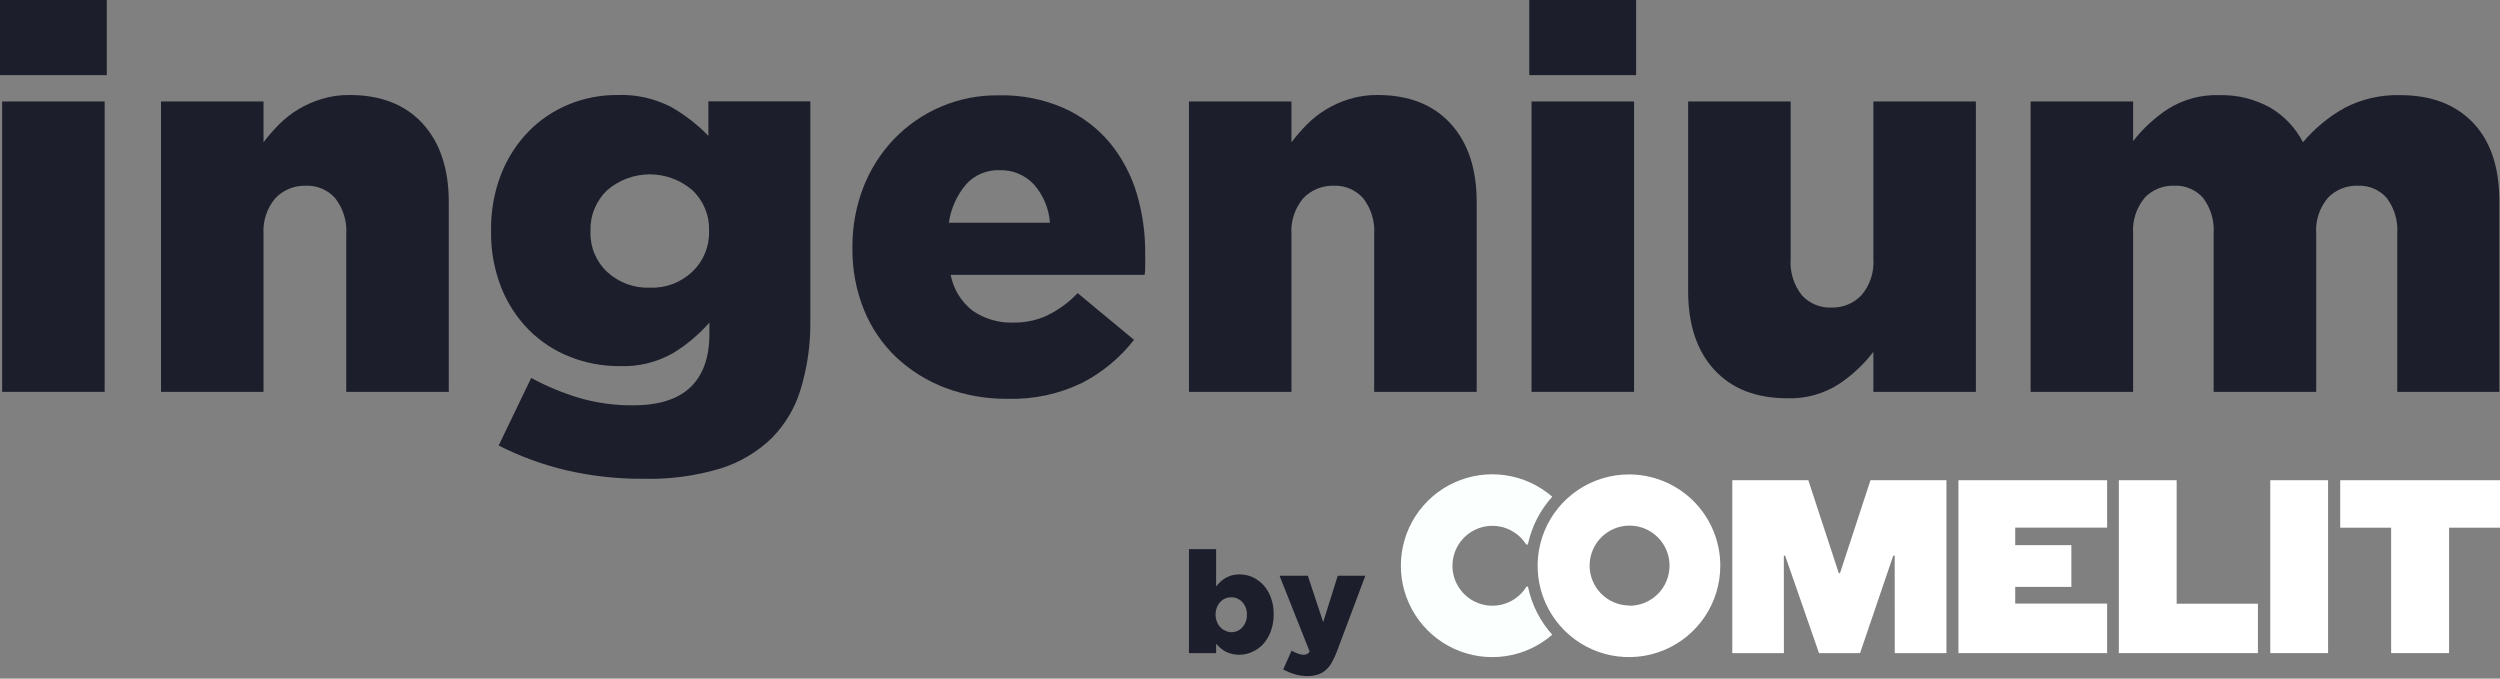 <svg width="700" height="190" viewBox="0 0 700 190" fill="none" xmlns="http://www.w3.org/2000/svg">
<rect x="0" y="0" width="700" height="190" fill="#808080" stroke="none"/>
<path d="M0 0H29.902V21.036H0V0ZM0.599 28.415H29.303V109.719H0.599V28.415Z" fill="#1C1F2B"/>
<path d="M45.085 28.415H73.79V39.831C75.118 38.085 76.557 36.427 78.098 34.867C79.703 33.25 81.5 31.836 83.448 30.655C85.496 29.417 87.689 28.438 89.977 27.739C92.524 26.957 95.176 26.573 97.839 26.599C106.609 26.599 113.434 29.258 118.315 34.577C123.196 39.895 125.643 47.21 125.655 56.52V109.719H96.951V65.677C97.217 62 96.101 58.355 93.821 55.458C92.799 54.32 91.538 53.421 90.13 52.823C88.721 52.226 87.199 51.945 85.67 52C84.084 51.949 82.505 52.229 81.034 52.825C79.564 53.42 78.234 54.317 77.132 55.458C74.723 58.296 73.523 61.964 73.79 65.677V109.719H45.085V28.415Z" fill="#1C1F2B"/>
<path d="M180.36 134.06C173.003 134.125 165.663 133.321 158.494 131.664C151.953 130.111 145.618 127.789 139.621 124.749L148.739 105.819C153.038 108.158 157.57 110.042 162.261 111.44C167.144 112.849 172.207 113.539 177.289 113.487C184.514 113.487 189.864 111.768 193.38 108.368C196.896 104.969 198.634 100.004 198.634 93.495V90.326C195.678 93.682 192.233 96.573 188.415 98.903C183.889 101.464 178.739 102.715 173.542 102.515C168.727 102.549 163.952 101.65 159.479 99.869C155.2 98.172 151.314 95.614 148.063 92.355C144.717 88.96 142.089 84.927 140.336 80.494C138.381 75.486 137.416 70.146 137.497 64.77V64.481C137.42 59.087 138.384 53.728 140.336 48.699C142.096 44.242 144.722 40.178 148.063 36.742C151.25 33.505 155.062 30.948 159.267 29.228C163.557 27.469 168.152 26.577 172.788 26.601C177.998 26.391 183.174 27.529 187.817 29.904C191.698 32.096 195.243 34.834 198.344 38.036V28.378H226.894V90.191C226.949 96.686 225.997 103.15 224.074 109.354C222.519 114.355 219.79 118.911 216.116 122.643C212.082 126.547 207.195 129.457 201.841 131.143C194.882 133.253 187.63 134.237 180.36 134.06ZM182.022 80.552C184.199 80.63 186.37 80.273 188.406 79.5C190.443 78.727 192.305 77.554 193.882 76.051C195.404 74.601 196.605 72.848 197.406 70.905C198.208 68.962 198.594 66.872 198.537 64.77V64.481C198.596 62.391 198.212 60.312 197.409 58.38C196.607 56.45 195.405 54.71 193.882 53.277C190.566 50.401 186.324 48.818 181.935 48.818C177.545 48.818 173.303 50.401 169.987 53.277C168.466 54.727 167.265 56.48 166.463 58.424C165.661 60.367 165.276 62.457 165.332 64.558V64.848C165.26 66.951 165.638 69.046 166.441 70.991C167.244 72.937 168.453 74.688 169.987 76.129C171.604 77.621 173.499 78.78 175.564 79.539C177.629 80.298 179.823 80.642 182.022 80.552Z" fill="#1C1F2B"/>
<path d="M282.256 111.668C276.257 111.741 270.297 110.7 264.678 108.597C259.575 106.669 254.901 103.754 250.924 100.02C247.01 96.279 243.935 91.749 241.904 86.73C239.706 81.268 238.61 75.425 238.678 69.538V69.229C238.639 63.554 239.654 57.921 241.672 52.617C243.598 47.599 246.485 43.006 250.171 39.095C253.969 35.098 258.555 31.932 263.639 29.798C268.722 27.663 274.193 26.606 279.706 26.694C285.983 26.541 292.216 27.774 297.961 30.306C302.894 32.526 307.264 35.827 310.748 39.964C314.152 44.135 316.705 48.932 318.263 54.085C319.9 59.601 320.708 65.33 320.658 71.084V73.943C320.658 74.947 320.658 75.874 320.503 76.956H266.185C266.95 80.952 269.148 84.531 272.366 87.02C275.696 89.305 279.669 90.462 283.705 90.323C286.938 90.373 290.142 89.713 293.093 88.391C296.332 86.821 299.263 84.681 301.747 82.075L317.529 95.152C313.617 100.163 308.668 104.268 303.022 107.187C296.561 110.328 289.438 111.866 282.256 111.668ZM293.981 62.372C293.702 58.394 292.121 54.62 289.481 51.632C288.248 50.317 286.749 49.282 285.083 48.595C283.417 47.909 281.623 47.587 279.822 47.653C278.071 47.594 276.328 47.92 274.716 48.608C273.104 49.295 271.662 50.327 270.492 51.632C267.91 54.688 266.243 58.41 265.682 62.372H293.981Z" fill="#1C1F2B"/>
<path d="M332.905 28.415H361.609V39.831C362.937 38.085 364.376 36.427 365.917 34.867C367.522 33.25 369.319 31.836 371.268 30.655C373.315 29.417 375.508 28.438 377.797 27.739C380.343 26.957 382.995 26.573 385.659 26.599C394.429 26.599 401.254 29.258 406.134 34.577C411.015 39.895 413.462 47.21 413.475 56.52V109.719H384.77V65.677C385.036 62 383.921 58.355 381.641 55.458C380.618 54.32 379.358 53.421 377.949 52.823C376.541 52.226 375.018 51.945 373.489 52C371.904 51.952 370.326 52.235 368.856 52.83C367.386 53.425 366.056 54.32 364.951 55.458C362.543 58.296 361.343 61.964 361.609 65.677V109.719H332.905V28.415Z" fill="#1C1F2B"/>
<path d="M428.194 0H458.116V21.036H428.194V0ZM428.832 28.415H457.536V109.719H428.832V28.415Z" fill="#1C1F2B"/>
<path d="M500.497 111.518C491.727 111.518 484.902 108.865 480.021 103.559C475.14 98.253 472.694 90.939 472.681 81.615V28.417H501.385V72.44C501.113 76.118 502.23 79.764 504.515 82.658C505.56 83.809 506.847 84.716 508.282 85.314C509.718 85.911 511.267 86.185 512.821 86.116C514.383 86.159 515.936 85.874 517.38 85.278C518.824 84.683 520.127 83.79 521.204 82.658C523.618 79.824 524.819 76.153 524.546 72.44V28.417H553.251V109.721H524.546V98.517C521.848 102.039 518.585 105.087 514.888 107.538C510.605 110.293 505.586 111.681 500.497 111.518Z" fill="#1C1F2B"/>
<path d="M568.569 28.414H597.274V39.521C600.013 35.997 603.316 32.949 607.048 30.5C611.365 27.803 616.39 26.458 621.477 26.637C626.378 26.524 631.221 27.703 635.521 30.056C639.503 32.347 642.736 35.742 644.831 39.83C648.117 35.922 652.091 32.649 656.557 30.172C661.327 27.709 666.643 26.492 672.01 26.637C680.716 26.637 687.528 29.212 692.447 34.364C697.367 39.515 699.826 46.855 699.826 56.385V109.718H671.237V65.522C671.506 61.889 670.442 58.284 668.243 55.38C667.236 54.254 665.99 53.367 664.597 52.782C663.204 52.197 661.698 51.93 660.188 52C658.635 51.947 657.088 52.22 655.647 52.803C654.207 53.385 652.904 54.263 651.824 55.38C649.434 58.195 648.253 61.84 648.54 65.522V109.718H619.816V65.522C620.092 61.892 619.035 58.286 616.841 55.38C615.831 54.253 614.582 53.364 613.185 52.78C611.789 52.195 610.279 51.929 608.767 52C607.228 51.943 605.694 52.216 604.269 52.799C602.843 53.382 601.558 54.262 600.499 55.38C598.154 58.217 596.998 61.851 597.274 65.522V109.718H568.569V28.414Z" fill="#1C1F2B"/>
<path d="M456.107 132.84C451.048 132.84 446.102 134.341 441.896 137.152C437.69 139.963 434.412 143.959 432.476 148.633C430.541 153.307 430.036 158.451 431.024 163.412C432.013 168.374 434.45 172.931 438.029 176.507C441.608 180.083 446.167 182.517 451.129 183.502C456.092 184.487 461.235 183.977 465.908 182.039C470.58 180.1 474.573 176.819 477.381 172.611C480.189 168.402 481.686 163.456 481.682 158.396C481.682 155.039 481.021 151.714 479.735 148.612C478.45 145.51 476.565 142.692 474.19 140.319C471.815 137.945 468.996 136.063 465.893 134.78C462.79 133.497 459.465 132.838 456.107 132.84ZM456.107 169.542C453.901 169.508 451.754 168.822 449.937 167.571C448.12 166.319 446.714 164.558 445.895 162.51C445.076 160.461 444.882 158.216 445.336 156.057C445.79 153.898 446.873 151.921 448.447 150.376C450.022 148.831 452.019 147.786 454.186 147.373C456.353 146.959 458.594 147.196 460.627 148.054C462.66 148.911 464.394 150.35 465.61 152.191C466.827 154.031 467.472 156.19 467.465 158.396C467.468 159.875 467.177 161.339 466.61 162.705C466.043 164.07 465.211 165.31 464.162 166.352C463.113 167.394 461.868 168.217 460.498 168.775C459.129 169.332 457.663 169.613 456.184 169.6L456.107 169.542Z" fill="white"/>
<path d="M427.267 164.483C425.957 166.511 424.027 168.062 421.763 168.902C419.499 169.743 417.025 169.828 414.708 169.145C412.392 168.463 410.359 167.049 408.913 165.115C407.467 163.182 406.686 160.832 406.686 158.417C406.686 156.003 407.467 153.653 408.913 151.719C410.359 149.785 412.392 148.372 414.708 147.689C417.025 147.006 419.499 147.092 421.763 147.932C424.027 148.773 425.957 150.323 427.267 152.352C427.298 152.41 427.348 152.457 427.407 152.485C427.467 152.513 427.535 152.521 427.6 152.508C427.664 152.495 427.723 152.462 427.768 152.413C427.812 152.364 427.84 152.302 427.846 152.236C428.93 147.338 431.266 142.805 434.627 139.081C430.921 135.86 426.367 133.773 421.508 133.068C416.648 132.364 411.689 133.072 407.221 135.108C402.753 137.144 398.965 140.422 396.309 144.552C393.653 148.681 392.241 153.488 392.241 158.398C392.241 163.308 393.653 168.114 396.309 172.244C398.965 176.373 402.753 179.652 407.221 181.688C411.689 183.724 416.648 184.432 421.508 183.728C426.367 183.023 430.921 180.936 434.627 177.715C431.285 174 428.969 169.48 427.904 164.599C427.912 164.557 427.911 164.514 427.902 164.472C427.893 164.431 427.876 164.391 427.852 164.356C427.828 164.321 427.797 164.291 427.761 164.268C427.725 164.245 427.685 164.23 427.644 164.222C427.602 164.214 427.559 164.215 427.517 164.224C427.476 164.233 427.436 164.25 427.401 164.274C427.366 164.299 427.336 164.329 427.313 164.365C427.29 164.401 427.275 164.441 427.267 164.483Z" fill="#FBFFFD"/>
<path d="M499.84 155.595L509.324 182.871H520.818L530.109 155.595H530.515L530.534 182.871H545.003V134.463H523.735L515.197 160.502H514.868L506.33 134.463H485.043V182.871H499.492L499.473 155.595H499.84Z" fill="white"/>
<path d="M548.364 182.871H589.991V169.001H564.261V164.327H579.985V152.64H564.261V147.733H589.991V134.463H548.364V182.871Z" fill="white"/>
<path d="M669.518 182.871H685.744V147.753H700V134.463H655.262V147.753H669.518V182.871ZM593.275 182.871H632.218V169.04H609.462V134.463H593.275V182.871Z" fill="white"/>
<path d="M651.863 134.463H635.675V182.871H651.863V134.463Z" fill="white"/>
<path d="M347.083 183.335C346.341 183.348 345.601 183.263 344.881 183.084C344.264 182.929 343.668 182.703 343.104 182.408C342.586 182.136 342.106 181.798 341.675 181.403C341.264 181.042 340.877 180.655 340.515 180.244V182.872H332.905V153.761H340.515V164.173C340.902 163.729 341.288 163.304 341.713 162.898C342.145 162.495 342.617 162.139 343.123 161.836C343.682 161.53 344.271 161.284 344.881 161.102C345.594 160.917 346.328 160.826 347.064 160.831C348.322 160.824 349.567 161.088 350.715 161.604C351.863 162.127 352.894 162.876 353.747 163.806C354.668 164.832 355.382 166.026 355.853 167.322C356.389 168.814 356.651 170.391 356.626 171.977C356.652 173.582 356.391 175.178 355.853 176.69C355.385 177.99 354.685 179.195 353.786 180.244C352.943 181.19 351.909 181.947 350.753 182.466C349.609 183.023 348.356 183.319 347.083 183.335ZM344.727 177.019C345.316 177.026 345.9 176.908 346.44 176.671C346.979 176.435 347.462 176.086 347.856 175.647C348.728 174.681 349.185 173.412 349.131 172.112C349.184 170.818 348.726 169.555 347.856 168.596C347.461 168.161 346.978 167.814 346.438 167.581C345.898 167.348 345.314 167.233 344.727 167.244C344.142 167.24 343.563 167.358 343.027 167.592C342.495 167.83 342.021 168.179 341.636 168.616C341.229 169.058 340.914 169.577 340.709 170.142C340.474 170.759 340.356 171.414 340.361 172.074C340.358 172.733 340.476 173.388 340.709 174.005C340.905 174.58 341.221 175.107 341.636 175.551C342.021 175.987 342.495 176.336 343.027 176.574C343.556 176.841 344.135 176.992 344.727 177.019Z" fill="#1C1F2B"/>
<path d="M366.226 189.303C364.964 189.315 363.708 189.139 362.498 188.781C361.387 188.446 360.313 187.999 359.291 187.448L361.648 182.175C362.215 182.521 362.817 182.806 363.444 183.025C363.928 183.205 364.436 183.31 364.951 183.334C365.289 183.337 365.624 183.271 365.936 183.141C366.253 182.984 366.52 182.743 366.709 182.445L358.268 161.197H366.187L370.495 174.197L374.571 161.197H382.298L374.397 182.252C373.994 183.358 373.503 184.431 372.929 185.459C372.487 186.275 371.905 187.007 371.21 187.622C370.581 188.189 369.836 188.611 369.027 188.858C368.122 189.151 367.177 189.301 366.226 189.303Z" fill="#1C1F2B"/>
</svg>
